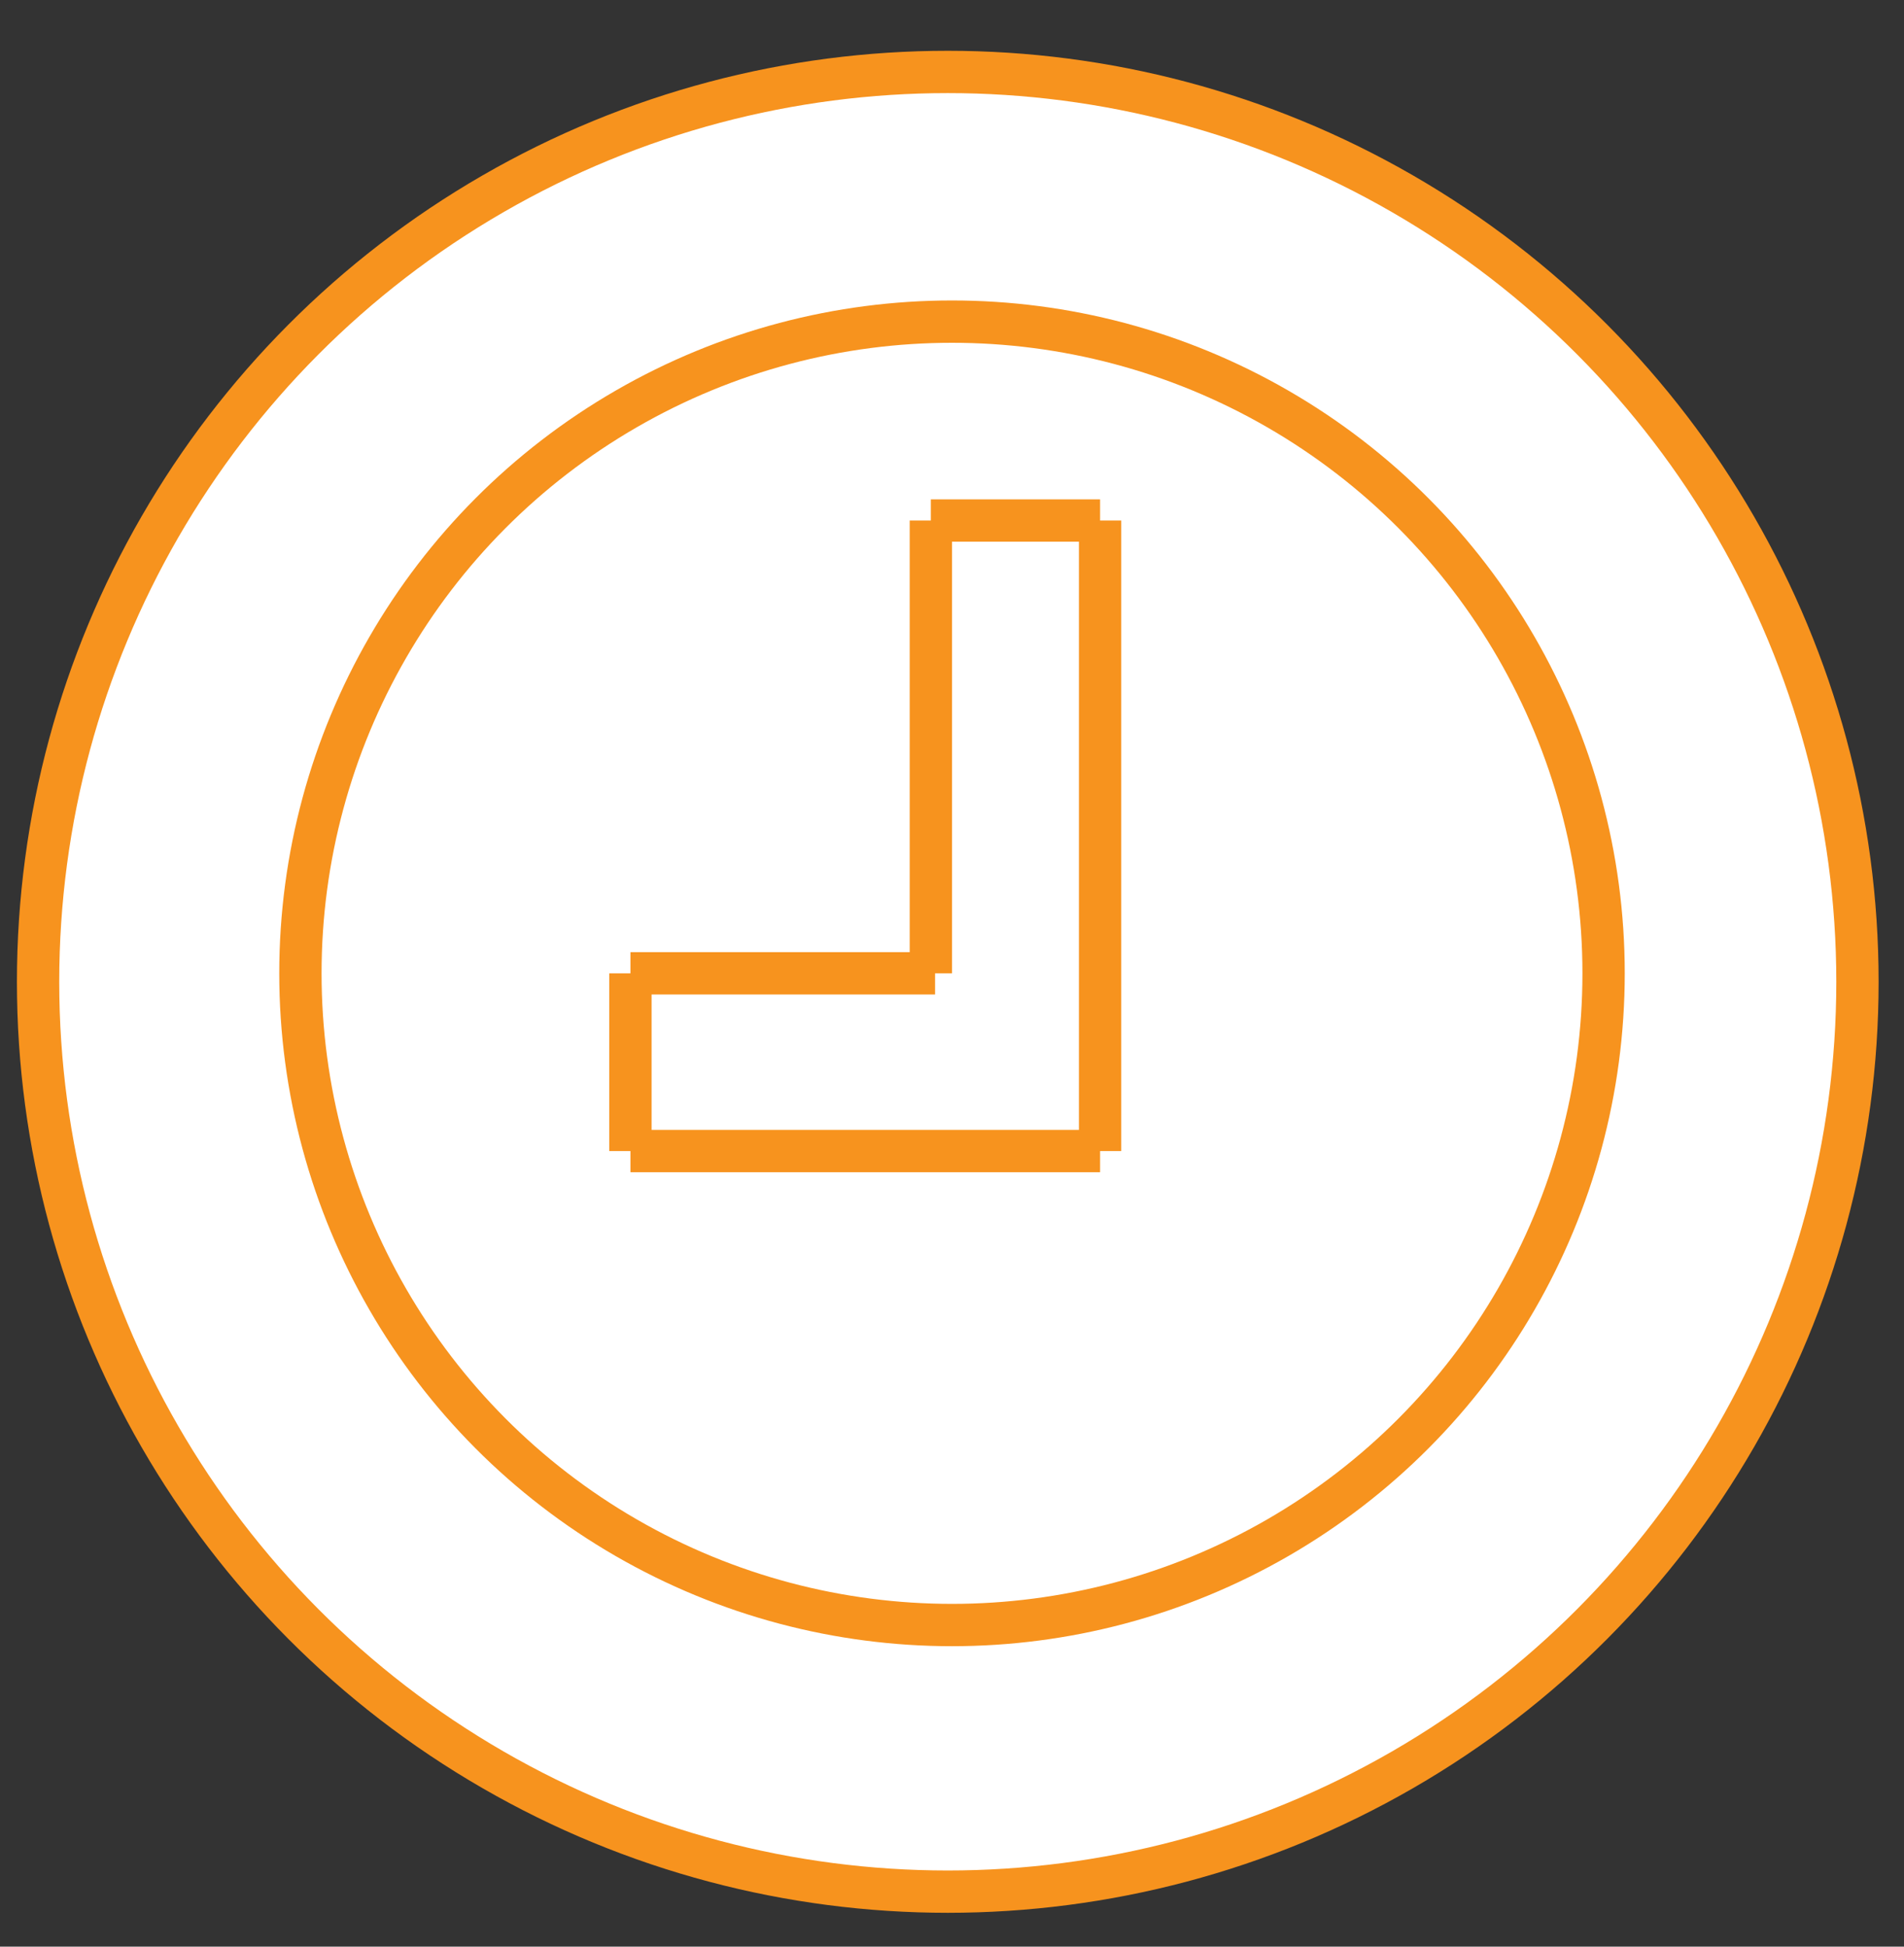 <?xml version="1.0" encoding="utf-8"?>
<!-- Generator: Adobe Illustrator 21.1.0, SVG Export Plug-In . SVG Version: 6.00 Build 0)  -->
<svg version="1.1" id="Слой_2" xmlns="http://www.w3.org/2000/svg" xmlns:xlink="http://www.w3.org/1999/xlink" x="0px" y="0px"
	 viewBox="0 0 45 46" style="enable-background:new 0 0 45 46;" xml:space="preserve">
<rect x="0" y="0" width="45" height="46" fill="#333333" stroke="none"/>
<style type="text/css">
	.st0{fill:#FFFFFF;stroke:#F7931E;stroke-miterlimit:10;}
	.st1{fill:none;stroke:#F7931E;stroke-miterlimit:10;}
</style>
<circle class="st0" cx="22.4" cy="23.2" r="21.5"/>
<circle class="st0" cx="22.5" cy="23" r="15.4"/>
<line class="st1" x1="22" y1="12.3" x2="22" y2="23"/>
<line class="st1" x1="26" y1="27.2" x2="26" y2="12.3"/>
<line class="st1" x1="14.9" y1="27.2" x2="14.9" y2="23"/>
<line class="st1" x1="14.9" y1="27.2" x2="26" y2="27.2"/>
<line class="st1" x1="14.9" y1="23" x2="22.1" y2="23"/>
<line class="st1" x1="22" y1="12.3" x2="26" y2="12.3"/>
</svg>
